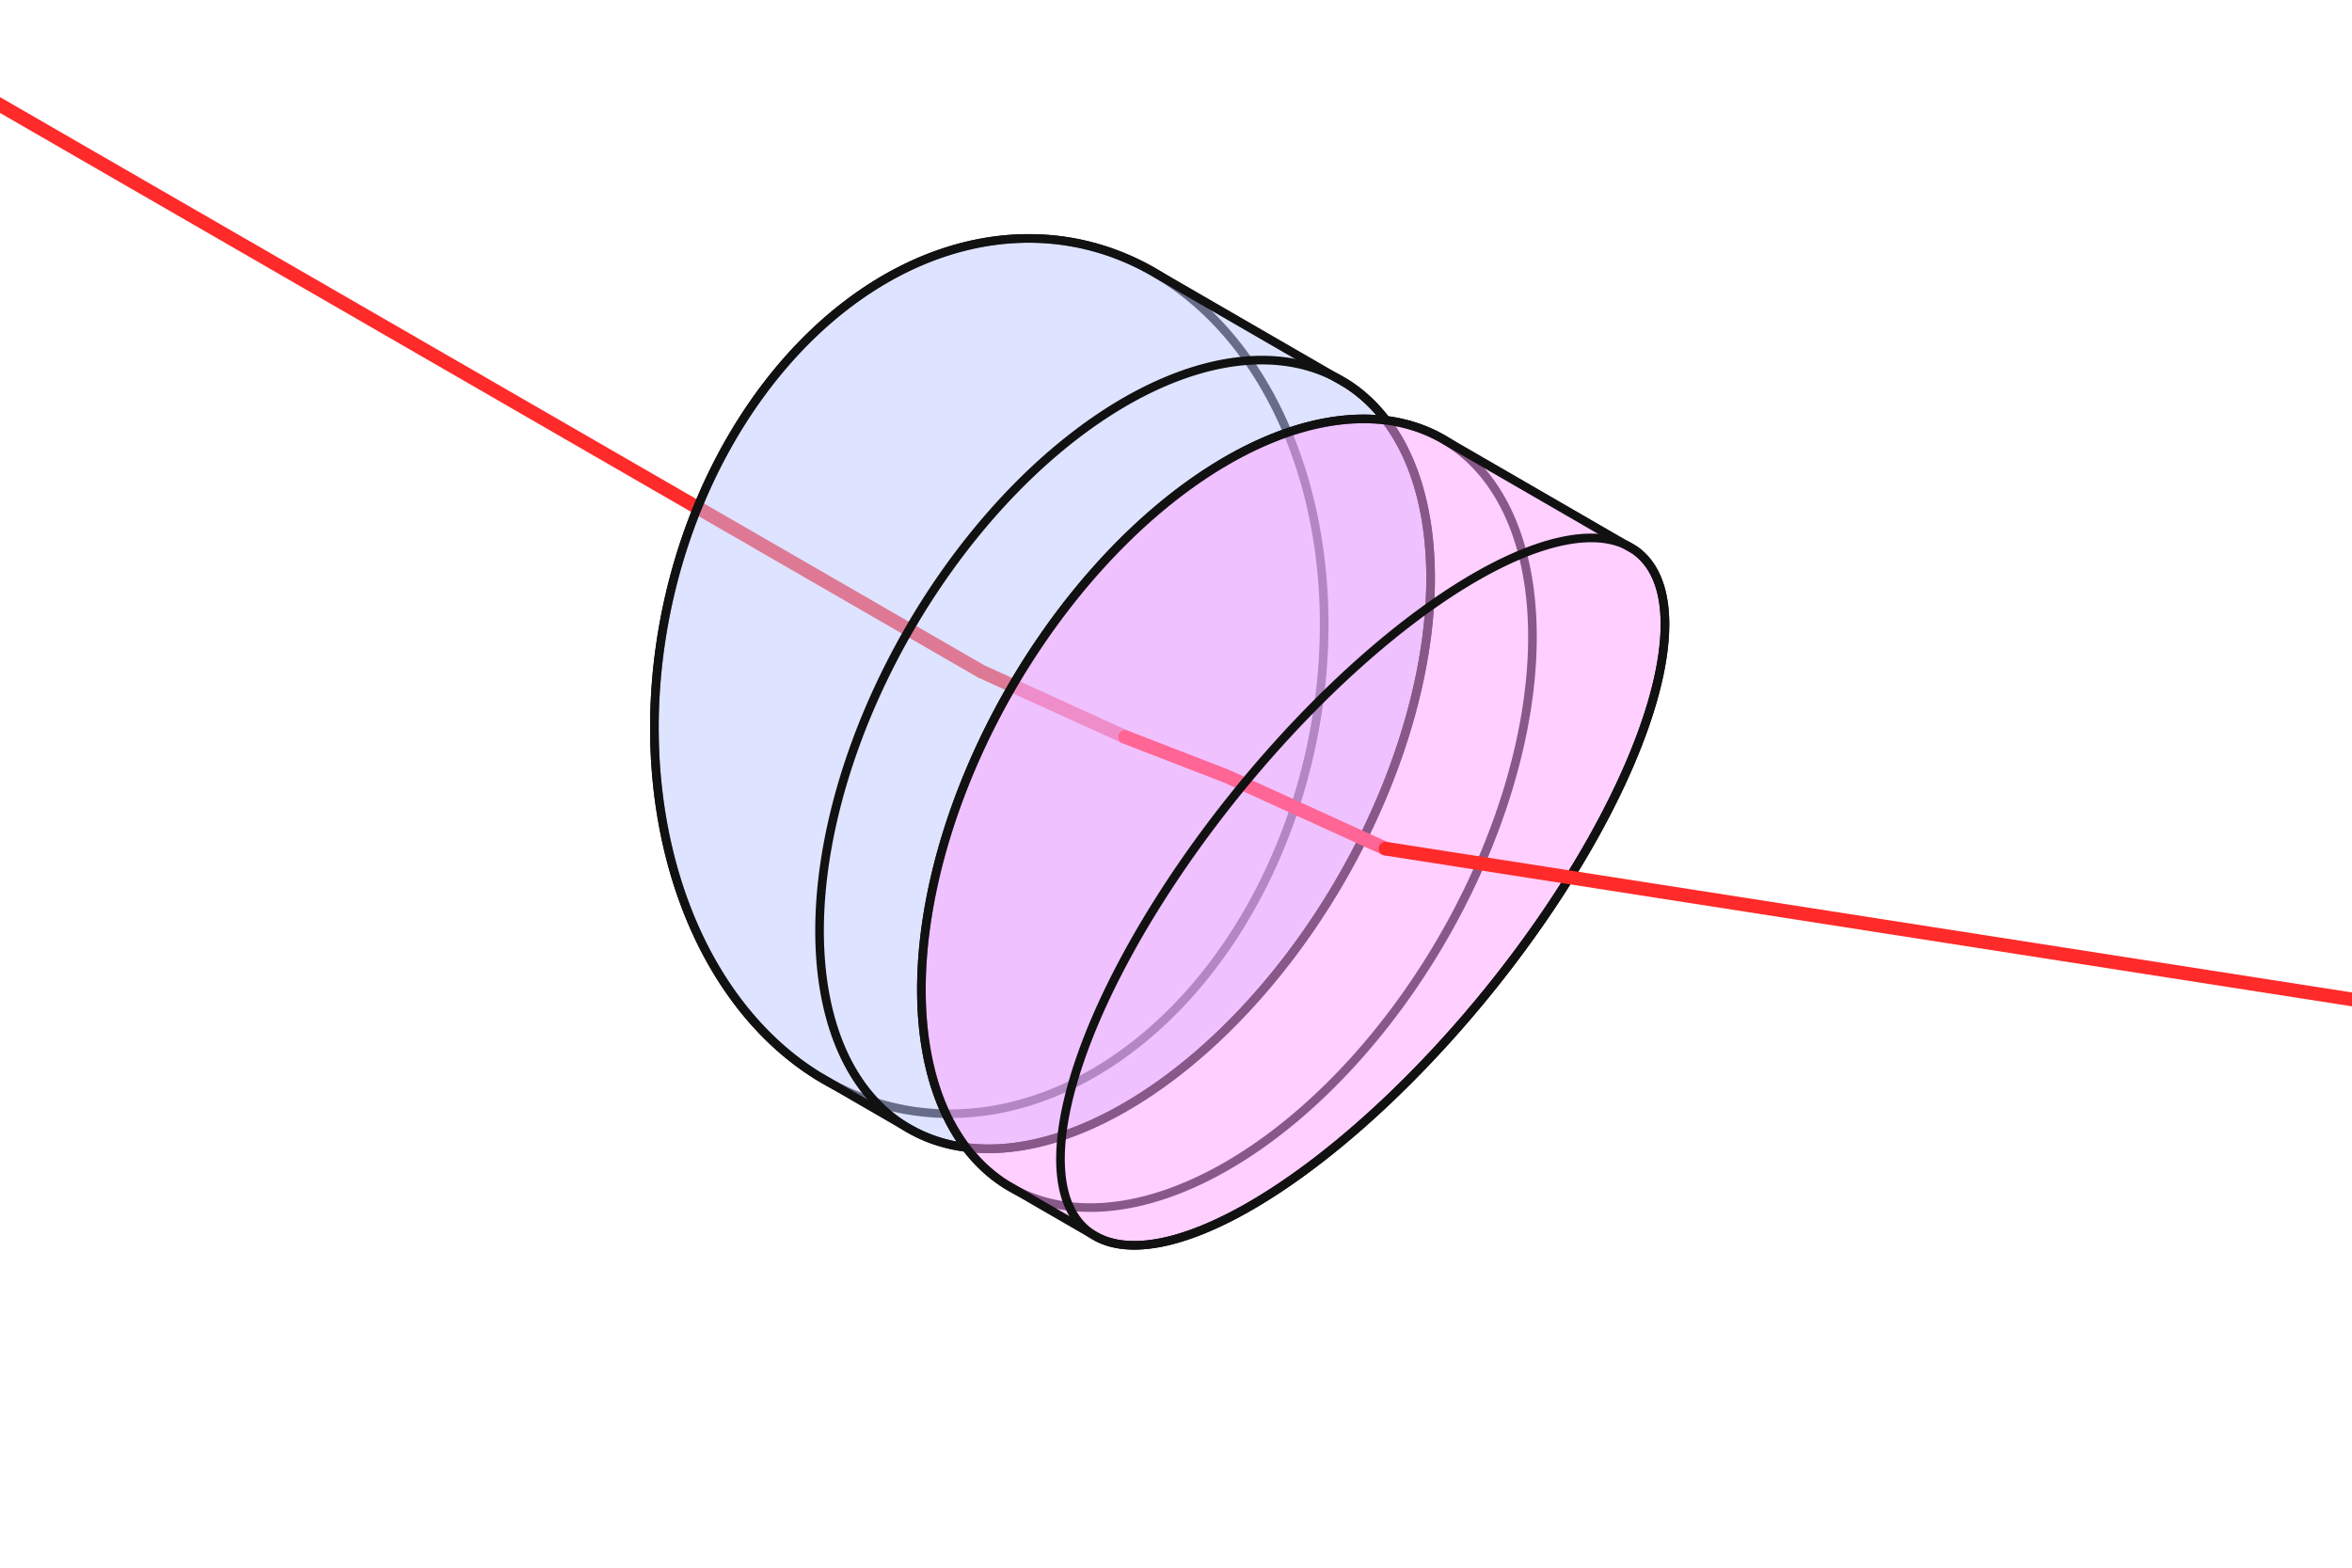<svg xmlns="http://www.w3.org/2000/svg" width="600" height="400"
        viewBox="0 0 600.0 400.0">
    <style>
    .face { fill: none; stroke: #111; stroke-width: 2.2; vector-effect: non-scaling-stroke; }
    .face.outline { fill: rgba(190, 200, 255, 0.5); stroke-width: 2.2;
                     vector-effect: non-scaling-stroke; }
    .face.outline.magenta { fill: rgba(255, 160, 255, 0.5); stroke-width: 2.2;
                     vector-effect: non-scaling-stroke; }
    .edge { stroke: #111; fill: none; stroke-width: 2.2; vector-effect: non-scaling-stroke; }
    .beam { stroke: #ff2a2a; stroke-width: 3.5; fill: none; stroke-linecap: round;
             vector-effect: non-scaling-stroke; }
    </style>
    <path class="beam" d="M-566.025,-300.000 L250.271,171.289 L287.010,188.032" />
<path class="face back" d="M334.653,130.007 L334.653,130.007 L335.042,131.821 L335.407,133.647 L335.745,135.485 L336.059,137.334 L336.346,139.195 L336.608,141.065 L336.844,142.945 L337.054,144.834 L337.238,146.732 L337.397,148.637 L337.529,150.550 L337.635,152.470 L337.715,154.395 L337.769,156.326 L337.796,158.263 L337.798,160.203 L337.773,162.147 L337.722,164.095 L337.645,166.045 L337.542,167.997 L337.413,169.950 L337.258,171.904 L337.077,173.859 L336.870,175.813 L336.637,177.765 L336.378,179.717 L336.093,181.666 L335.783,183.612 L335.447,185.555 L335.086,187.494 L334.699,189.428 L334.287,191.357 L333.851,193.281 L333.389,195.198 L332.902,197.108 L332.391,199.010 L331.855,200.904 L331.295,202.790 L330.710,204.666 L330.102,206.533 L329.470,208.389 L328.814,210.234 L328.135,212.068 L327.432,213.889 L326.707,215.698 L325.959,217.493 L325.188,219.275 L324.395,221.042 L323.580,222.795 L322.743,224.532 L321.885,226.253 L321.005,227.958 L320.104,229.646 L319.183,231.316 L318.241,232.968 L317.278,234.602 L316.296,236.216 L315.295,237.812 L314.274,239.387 L313.234,240.941 L312.175,242.475 L311.099,243.987 L310.004,245.478 L308.891,246.946 L307.762,248.391 L306.615,249.813 L305.451,251.211 L304.272,252.585 L303.076,253.935 L301.865,255.260 L300.639,256.559 L299.398,257.833 L298.143,259.080 L296.873,260.301 L295.590,261.495 L294.294,262.662 L292.985,263.801 L291.663,264.912 L290.329,265.995 L288.984,267.049 L287.628,268.075 L286.260,269.071 L284.883,270.037 L283.495,270.974 L282.098,271.880 L280.692,272.756 L279.277,273.601 L277.854,274.415 L276.423,275.199 L274.984,275.950 L273.539,276.670 L272.087,277.358 L270.630,278.014 L269.166,278.638 L267.698,279.229 L266.224,279.787 L264.747,280.312 L263.266,280.805 L261.781,281.264 L260.294,281.690 L258.804,282.083 L257.312,282.442 L255.818,282.767 L254.324,283.059 L252.829,283.316 L251.334,283.540 L249.839,283.730 L248.345,283.885 L246.852,284.007 L245.361,284.094 L243.872,284.147 L242.385,284.166 L240.902,284.151 L239.422,284.102 L237.946,284.018 L236.475,283.900 L235.008,283.748 L233.547,283.562 L232.091,283.342 L230.642,283.088 L229.199,282.801 L227.764,282.479 L226.336,282.124 L224.916,281.735 L223.504,281.313 L222.101,280.857 L220.708,280.368 L219.324,279.846 L217.950,279.291 L216.587,278.704 L215.235,278.084 L213.894,277.432 L212.565,276.747 L211.248,276.031 L209.944,275.282 L208.652,274.503 L207.375,273.692 L206.110,272.850 L204.861,271.977 L203.625,271.074 L202.405,270.141 L201.200,269.178 L200.010,268.185 L198.837,267.163 L197.680,266.112 L196.539,265.032 L195.416,263.924 L194.311,262.788 L193.223,261.624 L192.153,260.433 L191.101,259.215 L190.069,257.971 L189.055,256.700 L188.061,255.403 L187.087,254.081 L186.132,252.734 L185.198,251.363 L184.284,249.967 L183.392,248.548 L182.520,247.105 L181.670,245.640 L180.841,244.152 L180.035,242.642 L179.250,241.111 L178.488,239.558 L177.749,237.985 L177.032,236.392 L176.339,234.780 L175.668,233.148 L175.022,231.498 L174.399,229.830 L173.799,228.144 L173.224,226.441 L172.673,224.721 L172.147,222.986 L171.645,221.235 L171.168,219.469 L170.716,217.689 L170.289,215.895 L169.886,214.088 L169.510,212.268 L169.158,210.436 L168.832,208.592 L168.532,206.737 L168.257,204.871 L168.008,202.996 L167.785,201.111 L167.588,199.218 L167.416,197.316 L167.271,195.407 L167.152,193.491 L167.059,191.568 L166.992,189.640 L166.951,187.706 L166.937,185.768 L166.948,183.825 L166.986,181.879 L167.050,179.931 L167.140,177.979 L167.256,176.027 L167.398,174.073 L167.567,172.119 L167.761,170.164 L167.981,168.211 L168.227,166.259 L168.499,164.308 L168.796,162.361 L169.119,160.416 L169.468,158.475 L169.842,156.538 L170.241,154.607 L170.665,152.680 L171.114,150.760 L171.589,148.847 L172.088,146.940 L172.611,145.042 L173.159,143.152 L173.732,141.271 L174.328,139.399 L174.948,137.538 L175.592,135.687 L176.260,133.848 L176.951,132.020 L177.665,130.205 L178.402,128.403 L179.161,126.614 L179.943,124.840 L180.747,123.079 L181.573,121.335 L182.421,119.605 L183.290,117.892 L184.180,116.196 L185.091,114.517 L186.023,112.856 L186.975,111.213 L187.947,109.588 L188.939,107.984 L189.951,106.398 L190.981,104.833 L192.030,103.289 L193.098,101.766 L194.184,100.265 L195.287,98.785 L196.409,97.329 L197.547,95.895 L198.702,94.485 L199.874,93.099 L201.061,91.737 L202.265,90.400 L203.483,89.087 L204.717,87.801 L205.965,86.540 L207.228,85.306 L208.504,84.099 L209.794,82.918 L211.096,81.765 L212.412,80.640 L213.740,79.543 L215.079,78.474 L216.430,77.434 L217.792,76.424 L219.164,75.442 L220.547,74.491 L221.939,73.569 L223.341,72.678 L224.752,71.818 L226.171,70.988 L227.598,70.189 L229.033,69.422 L230.475,68.686 L231.923,67.982 L233.378,67.310 L234.839,66.670 L236.305,66.063 L237.776,65.488 L239.251,64.946 L240.730,64.437 L242.213,63.961 L243.700,63.519 L245.188,63.109 L246.679,62.734 L248.172,62.391 L249.666,62.083 L251.161,61.808 L252.656,61.568 L254.151,61.361 L255.646,61.188 L257.139,61.050 L258.631,60.945 L260.121,60.875 L261.609,60.839 L263.094,60.837 L264.576,60.869 L266.054,60.936 L267.527,61.037 L268.997,61.171 L270.461,61.340 L271.919,61.543 L273.371,61.780 L274.818,62.051 L276.257,62.356 L277.689,62.694 L279.113,63.067 L280.529,63.472 L281.936,63.911 L283.334,64.383 L284.723,64.889 L286.102,65.427 L287.470,65.998 L288.828,66.602 L290.174,67.238 L291.509,67.907 L292.832,68.607 L294.143,69.340 L295.441,70.103 L296.725,70.899 L297.996,71.725 L299.253,72.582 L300.496,73.470 L301.724,74.388 L302.937,75.337 L304.134,76.315 L305.316,77.322 L306.481,78.359 L307.630,79.424 L308.762,80.518 L309.876,81.640 L310.973,82.790 L312.052,83.968 L313.112,85.172 L314.154,86.404 L315.178,87.662 L316.181,88.945 L317.166,90.255 L318.130,91.589 L319.075,92.948 L319.999,94.332 L320.902,95.739 L321.784,97.171 L322.645,98.625 L323.484,100.102 L324.302,101.600 L325.097,103.121 L325.871,104.663 L326.622,106.226 L327.350,107.809 L328.055,109.412 L328.737,111.034 L329.395,112.675 L330.030,114.334 L330.641,116.011 L331.228,117.706 L331.791,119.417 L332.330,121.144 L332.844,122.888 L333.334,124.646 L333.798,126.419 L334.238,128.206 L334.653,130.007 Z"/>
<path class="face outline" d="M364.952,147.500 L364.952,147.500 L364.940,149.082 L364.904,150.677 L364.844,152.285 L364.761,153.906 L364.654,155.538 L364.523,157.182 L364.368,158.836 L364.189,160.501 L363.987,162.175 L363.761,163.859 L363.512,165.551 L363.239,167.252 L362.943,168.961 L362.624,170.677 L362.281,172.399 L361.916,174.128 L361.527,175.862 L361.116,177.601 L360.682,179.345 L360.225,181.093 L359.746,182.844 L359.245,184.599 L358.722,186.355 L358.176,188.114 L357.609,189.874 L357.020,191.635 L356.410,193.396 L355.779,195.157 L355.126,196.917 L354.453,198.675 L353.759,200.432 L353.044,202.186 L352.309,203.938 L351.555,205.686 L350.780,207.429 L349.986,209.169 L349.173,210.903 L348.340,212.631 L347.489,214.354 L346.619,216.069 L345.731,217.778 L344.825,219.478 L343.902,221.171 L342.961,222.854 L342.002,224.529 L341.027,226.193 L340.036,227.847 L339.028,229.491 L338.004,231.123 L336.965,232.743 L335.910,234.351 L334.840,235.946 L333.756,237.528 L332.657,239.095 L331.545,240.649 L330.418,242.188 L329.279,243.712 L328.126,245.220 L326.961,246.712 L325.784,248.187 L324.594,249.645 L323.394,251.086 L322.182,252.509 L320.959,253.913 L319.726,255.299 L318.483,256.665 L317.230,258.012 L315.968,259.338 L314.697,260.644 L313.418,261.930 L312.131,263.194 L310.835,264.436 L309.533,265.656 L308.224,266.854 L306.908,268.029 L305.586,269.181 L304.258,270.310 L302.926,271.415 L301.588,272.495 L300.246,273.551 L298.899,274.582 L297.549,275.588 L296.196,276.569 L294.840,277.524 L293.482,278.452 L292.121,279.355 L290.760,280.231 L289.396,281.080 L288.033,281.902 L286.669,282.696 L285.305,283.463 L283.941,284.202 L282.579,284.913 L281.217,285.595 L279.858,286.249 L278.501,286.875 L277.146,287.471 L275.795,288.038 L274.446,288.577 L273.102,289.085 L271.762,289.564 L270.427,290.014 L269.096,290.433 L267.772,290.823 L266.453,291.182 L265.140,291.511 L263.834,291.810 L262.535,292.078 L261.244,292.316 L259.960,292.523 L258.685,292.700 L257.419,292.846 L256.161,292.961 L254.913,293.046 L253.675,293.099 L252.447,293.122 L251.230,293.114 L250.024,293.075 L248.829,293.006 L247.645,292.905 L246.474,292.774 L245.315,292.612 L244.169,292.420 L243.036,292.197 L241.917,291.943 L240.811,291.659 L239.719,291.344 L238.642,291.000 L237.580,290.625 L236.533,290.220 L235.501,289.785 L234.485,289.320 L233.486,288.826 L232.502,288.302 L231.536,287.749 L208.652,274.503 L207.375,273.692 L206.110,272.850 L204.861,271.977 L203.625,271.074 L202.405,270.141 L201.200,269.178 L200.010,268.185 L198.837,267.163 L197.680,266.112 L196.539,265.032 L195.416,263.924 L194.311,262.788 L193.223,261.624 L192.153,260.433 L191.101,259.215 L190.069,257.971 L189.055,256.700 L188.061,255.403 L187.087,254.081 L186.132,252.734 L185.198,251.363 L184.284,249.967 L183.392,248.548 L182.520,247.105 L181.670,245.640 L180.841,244.152 L180.035,242.642 L179.250,241.111 L178.488,239.558 L177.749,237.985 L177.032,236.392 L176.339,234.780 L175.668,233.148 L175.022,231.498 L174.399,229.830 L173.799,228.144 L173.224,226.441 L172.673,224.721 L172.147,222.986 L171.645,221.235 L171.168,219.469 L170.716,217.689 L170.289,215.895 L169.886,214.088 L169.510,212.268 L169.158,210.436 L168.832,208.592 L168.532,206.737 L168.257,204.871 L168.008,202.996 L167.785,201.111 L167.588,199.218 L167.416,197.316 L167.271,195.407 L167.152,193.491 L167.059,191.568 L166.992,189.640 L166.951,187.706 L166.937,185.768 L166.948,183.825 L166.986,181.879 L167.050,179.931 L167.140,177.979 L167.256,176.027 L167.398,174.073 L167.567,172.119 L167.761,170.164 L167.981,168.211 L168.227,166.259 L168.499,164.308 L168.796,162.361 L169.119,160.416 L169.468,158.475 L169.842,156.538 L170.241,154.607 L170.665,152.680 L171.114,150.760 L171.589,148.847 L172.088,146.940 L172.611,145.042 L173.159,143.152 L173.732,141.271 L174.328,139.399 L174.948,137.538 L175.592,135.687 L176.260,133.848 L176.951,132.020 L177.665,130.205 L178.402,128.403 L179.161,126.614 L179.943,124.840 L180.747,123.079 L181.573,121.335 L182.421,119.605 L183.290,117.892 L184.180,116.196 L185.091,114.517 L186.023,112.856 L186.975,111.213 L187.947,109.588 L188.939,107.984 L189.951,106.398 L190.981,104.833 L192.030,103.289 L193.098,101.766 L194.184,100.265 L195.287,98.785 L196.409,97.329 L197.547,95.895 L198.702,94.485 L199.874,93.099 L201.061,91.737 L202.265,90.400 L203.483,89.087 L204.717,87.801 L205.965,86.540 L207.228,85.306 L208.504,84.099 L209.794,82.918 L211.096,81.765 L212.412,80.640 L213.740,79.543 L215.079,78.474 L216.430,77.434 L217.792,76.424 L219.164,75.442 L220.547,74.491 L221.939,73.569 L223.341,72.678 L224.752,71.818 L226.171,70.988 L227.598,70.189 L229.033,69.422 L230.475,68.686 L231.923,67.982 L233.378,67.310 L234.839,66.670 L236.305,66.063 L237.776,65.488 L239.251,64.946 L240.730,64.437 L242.213,63.961 L243.700,63.519 L245.188,63.109 L246.679,62.734 L248.172,62.391 L249.666,62.083 L251.161,61.808 L252.656,61.568 L254.151,61.361 L255.646,61.188 L257.139,61.050 L258.631,60.945 L260.121,60.875 L261.609,60.839 L263.094,60.837 L264.576,60.869 L266.054,60.936 L267.527,61.037 L268.997,61.171 L270.461,61.340 L271.919,61.543 L273.371,61.780 L274.818,62.051 L276.257,62.356 L277.689,62.694 L279.113,63.067 L280.529,63.472 L281.936,63.911 L283.334,64.383 L284.723,64.889 L286.102,65.427 L287.470,65.998 L288.828,66.602 L290.174,67.238 L291.509,67.907 L292.832,68.607 L294.143,69.340 L295.441,70.103 L343.902,98.136 L344.825,98.762 L345.731,99.416 L346.619,100.099 L347.489,100.811 L348.340,101.550 L349.173,102.318 L349.986,103.113 L350.780,103.935 L351.555,104.784 L352.309,105.661 L353.044,106.564 L353.759,107.493 L354.453,108.448 L355.126,109.429 L355.779,110.436 L356.410,111.467 L357.020,112.524 L357.609,113.605 L358.176,114.710 L358.722,115.839 L359.245,116.991 L359.746,118.166 L360.225,119.365 L360.682,120.585 L361.116,121.828 L361.527,123.093 L361.916,124.378 L362.281,125.685 L362.624,127.012 L362.943,128.359 L363.239,129.725 L363.512,131.111 L363.761,132.516 L363.987,133.939 L364.189,135.380 L364.368,136.839 L364.523,138.314 L364.654,139.806 L364.761,141.315 L364.844,142.839 L364.904,144.378 L364.940,145.932 L364.952,147.500 Z"/>
<path class="face front" d="M364.952,147.500 L364.952,147.500 L364.940,149.082 L364.904,150.677 L364.844,152.285 L364.761,153.906 L364.654,155.538 L364.523,157.182 L364.368,158.836 L364.189,160.501 L363.987,162.175 L363.761,163.859 L363.512,165.551 L363.239,167.252 L362.943,168.961 L362.624,170.677 L362.281,172.399 L361.916,174.128 L361.527,175.862 L361.116,177.601 L360.682,179.345 L360.225,181.093 L359.746,182.844 L359.245,184.599 L358.722,186.355 L358.176,188.114 L357.609,189.874 L357.020,191.635 L356.410,193.396 L355.779,195.157 L355.126,196.917 L354.453,198.675 L353.759,200.432 L353.044,202.186 L352.309,203.938 L351.555,205.686 L350.780,207.429 L349.986,209.169 L349.173,210.903 L348.340,212.631 L347.489,214.354 L346.619,216.069 L345.731,217.778 L344.825,219.478 L343.902,221.171 L342.961,222.854 L342.002,224.529 L341.027,226.193 L340.036,227.847 L339.028,229.491 L338.004,231.123 L336.965,232.743 L335.910,234.351 L334.840,235.946 L333.756,237.528 L332.657,239.095 L331.545,240.649 L330.418,242.188 L329.279,243.712 L328.126,245.220 L326.961,246.712 L325.784,248.187 L324.594,249.645 L323.394,251.086 L322.182,252.509 L320.959,253.913 L319.726,255.299 L318.483,256.665 L317.230,258.012 L315.968,259.338 L314.697,260.644 L313.418,261.930 L312.131,263.194 L310.835,264.436 L309.533,265.656 L308.224,266.854 L306.908,268.029 L305.586,269.181 L304.258,270.310 L302.926,271.415 L301.588,272.495 L300.246,273.551 L298.899,274.582 L297.549,275.588 L296.196,276.569 L294.840,277.524 L293.482,278.452 L292.121,279.355 L290.760,280.231 L289.396,281.080 L288.033,281.902 L286.669,282.696 L285.305,283.463 L283.941,284.202 L282.579,284.913 L281.217,285.595 L279.858,286.249 L278.501,286.875 L277.146,287.471 L275.795,288.038 L274.446,288.577 L273.102,289.085 L271.762,289.564 L270.427,290.014 L269.096,290.433 L267.772,290.823 L266.453,291.182 L265.140,291.511 L263.834,291.810 L262.535,292.078 L261.244,292.316 L259.960,292.523 L258.685,292.700 L257.419,292.846 L256.161,292.961 L254.913,293.046 L253.675,293.099 L252.447,293.122 L251.230,293.114 L250.024,293.075 L248.829,293.006 L247.645,292.905 L246.474,292.774 L245.315,292.612 L244.169,292.420 L243.036,292.197 L241.917,291.943 L240.811,291.659 L239.719,291.344 L238.642,291.000 L237.580,290.625 L236.533,290.220 L235.501,289.785 L234.485,289.320 L233.486,288.826 L232.502,288.302 L231.536,287.749 L230.586,287.166 L229.653,286.555 L228.739,285.914 L227.842,285.246 L226.963,284.548 L226.102,283.823 L225.260,283.070 L224.438,282.288 L223.634,281.480 L222.849,280.644 L222.085,279.781 L221.340,278.891 L220.615,277.975 L219.911,277.033 L219.227,276.065 L218.564,275.071 L217.922,274.052 L217.301,273.008 L216.702,271.939 L216.124,270.846 L215.567,269.729 L215.033,268.588 L214.521,267.424 L214.030,266.237 L213.563,265.028 L213.117,263.796 L212.695,262.542 L212.295,261.267 L211.918,259.971 L211.564,258.654 L211.233,257.317 L210.925,255.960 L210.641,254.584 L210.380,253.189 L210.142,251.775 L209.928,250.343 L209.738,248.893 L209.571,247.426 L209.428,245.942 L209.309,244.441 L209.214,242.925 L209.142,241.394 L209.094,239.847 L209.070,238.286 L209.070,236.711 L209.094,235.122 L209.142,233.520 L209.214,231.906 L209.309,230.280 L209.428,228.642 L209.571,226.993 L209.738,225.333 L209.928,223.663 L210.142,221.984 L210.380,220.296 L210.641,218.599 L210.925,216.894 L211.233,215.182 L211.564,213.463 L211.918,211.737 L212.295,210.006 L212.695,208.269 L213.117,206.528 L213.563,204.782 L214.030,203.032 L214.521,201.279 L215.033,199.523 L215.567,197.765 L216.124,196.006 L216.702,194.246 L217.301,192.485 L217.922,190.724 L218.564,188.963 L219.227,187.204 L219.911,185.446 L220.615,183.690 L221.340,181.938 L222.085,180.188 L222.849,178.442 L223.634,176.700 L224.438,174.964 L225.260,173.232 L226.102,171.507 L226.963,169.788 L227.842,168.076 L228.739,166.371 L229.653,164.675 L230.586,162.986 L231.536,161.307 L232.502,159.638 L233.486,157.979 L234.485,156.330 L235.501,154.692 L236.533,153.066 L237.580,151.452 L238.642,149.850 L239.719,148.262 L240.811,146.687 L241.917,145.126 L243.036,143.579 L244.169,142.048 L245.315,140.532 L246.474,139.032 L247.645,137.549 L248.829,136.082 L250.024,134.632 L251.230,133.200 L252.447,131.787 L253.675,130.392 L254.913,129.016 L256.161,127.659 L257.419,126.322 L258.685,125.006 L259.960,123.710 L261.244,122.436 L262.535,121.182 L263.834,119.951 L265.140,118.742 L266.453,117.555 L267.772,116.392 L269.096,115.251 L270.427,114.135 L271.762,113.042 L273.102,111.974 L274.446,110.930 L275.795,109.912 L277.146,108.918 L278.501,107.951 L279.858,107.009 L281.217,106.093 L282.579,105.204 L283.941,104.341 L285.305,103.506 L286.669,102.698 L288.033,101.917 L289.396,101.164 L290.760,100.439 L292.121,99.742 L293.482,99.074 L294.840,98.434 L296.196,97.823 L297.549,97.242 L298.899,96.689 L300.246,96.165 L301.588,95.672 L302.926,95.207 L304.258,94.773 L305.586,94.368 L306.908,93.994 L308.224,93.650 L309.533,93.336 L310.835,93.052 L312.131,92.799 L313.418,92.576 L314.697,92.385 L315.968,92.223 L317.230,92.093 L318.483,91.993 L319.726,91.924 L320.959,91.885 L322.182,91.878 L323.394,91.901 L324.594,91.956 L325.784,92.041 L326.961,92.156 L328.126,92.303 L329.279,92.480 L330.418,92.688 L331.545,92.926 L332.657,93.195 L333.756,93.494 L334.840,93.824 L335.910,94.184 L336.965,94.574 L338.004,94.994 L339.028,95.444 L340.036,95.923 L341.027,96.433 L342.002,96.971 L342.961,97.539 L343.902,98.136 L344.825,98.762 L345.731,99.416 L346.619,100.099 L347.489,100.811 L348.340,101.550 L349.173,102.318 L349.986,103.113 L350.780,103.935 L351.555,104.784 L352.309,105.661 L353.044,106.564 L353.759,107.493 L354.453,108.448 L355.126,109.429 L355.779,110.436 L356.410,111.467 L357.020,112.524 L357.609,113.605 L358.176,114.710 L358.722,115.839 L359.245,116.991 L359.746,118.166 L360.225,119.365 L360.682,120.585 L361.116,121.828 L361.527,123.093 L361.916,124.378 L362.281,125.685 L362.624,127.012 L362.943,128.359 L363.239,129.725 L363.512,131.111 L363.761,132.516 L363.987,133.939 L364.189,135.380 L364.368,136.839 L364.523,138.314 L364.654,139.806 L364.761,141.315 L364.844,142.839 L364.904,144.378 L364.940,145.932 L364.952,147.500 Z"/>
<path class="beam" d="M287.010,188.032 L312.990,198.097 L353.450,216.536" />
<path class="face back" d="M390.933,162.500 L390.933,162.500 L390.921,164.082 L390.885,165.677 L390.825,167.285 L390.742,168.906 L390.634,170.538 L390.503,172.182 L390.348,173.836 L390.170,175.501 L389.968,177.175 L389.742,178.859 L389.493,180.551 L389.220,182.252 L388.924,183.961 L388.605,185.677 L388.262,187.399 L387.897,189.128 L387.508,190.862 L387.097,192.601 L386.663,194.345 L386.206,196.093 L385.727,197.844 L385.226,199.599 L384.703,201.355 L384.157,203.114 L383.590,204.874 L383.001,206.635 L382.391,208.396 L381.759,210.157 L381.107,211.917 L380.433,213.675 L379.739,215.432 L379.025,217.186 L378.290,218.938 L377.535,220.686 L376.761,222.429 L375.967,224.169 L375.153,225.903 L374.321,227.631 L373.470,229.354 L372.600,231.069 L371.712,232.778 L370.806,234.478 L369.883,236.171 L368.941,237.854 L367.983,239.529 L367.008,241.193 L366.017,242.847 L365.009,244.491 L363.985,246.123 L362.945,247.743 L361.891,249.351 L360.821,250.946 L359.737,252.528 L358.638,254.095 L357.525,255.649 L356.399,257.188 L355.259,258.712 L354.107,260.220 L352.942,261.712 L351.764,263.187 L350.575,264.645 L349.374,266.086 L348.163,267.509 L346.940,268.913 L345.707,270.299 L344.464,271.665 L343.211,273.012 L341.949,274.338 L340.678,275.644 L339.399,276.930 L338.111,278.194 L336.816,279.436 L335.514,280.656 L334.205,281.854 L332.889,283.029 L331.567,284.181 L330.239,285.310 L328.906,286.415 L327.569,287.495 L326.226,288.551 L324.880,289.582 L323.530,290.588 L322.177,291.569 L320.821,292.524 L319.463,293.452 L318.102,294.355 L316.740,295.231 L315.377,296.080 L314.013,296.902 L312.649,297.696 L311.285,298.463 L309.922,299.202 L308.559,299.913 L307.198,300.595 L305.839,301.249 L304.482,301.875 L303.127,302.471 L301.775,303.038 L300.427,303.577 L299.083,304.085 L297.743,304.564 L296.407,305.014 L295.077,305.433 L293.752,305.823 L292.433,306.182 L291.121,306.511 L289.815,306.810 L288.516,307.078 L287.225,307.316 L285.941,307.523 L284.666,307.700 L283.400,307.846 L282.142,307.961 L280.894,308.046 L279.656,308.099 L278.428,308.122 L277.211,308.114 L276.005,308.075 L274.809,308.006 L273.626,307.905 L272.455,307.774 L271.296,307.612 L270.150,307.420 L269.017,307.197 L267.897,306.943 L266.792,306.659 L265.700,306.344 L264.623,306.000 L263.561,305.625 L262.514,305.220 L261.482,304.785 L260.466,304.320 L259.466,303.826 L258.483,303.302 L257.516,302.749 L256.567,302.166 L255.634,301.555 L254.719,300.914 L253.822,300.246 L252.944,299.548 L252.083,298.823 L251.241,298.070 L250.418,297.288 L249.615,296.480 L248.830,295.644 L248.066,294.781 L247.321,293.891 L246.596,292.975 L245.892,292.033 L245.208,291.065 L244.545,290.071 L243.903,289.052 L243.282,288.008 L242.682,286.939 L242.104,285.846 L241.548,284.729 L241.014,283.588 L240.501,282.424 L240.011,281.237 L239.543,280.028 L239.098,278.796 L238.675,277.542 L238.276,276.267 L237.899,274.971 L237.545,273.654 L237.214,272.317 L236.906,270.960 L236.622,269.584 L236.361,268.189 L236.123,266.775 L235.909,265.343 L235.719,263.893 L235.552,262.426 L235.409,260.942 L235.290,259.441 L235.194,257.925 L235.123,256.394 L235.075,254.847 L235.051,253.286 L235.051,251.711 L235.075,250.122 L235.123,248.520 L235.194,246.906 L235.290,245.280 L235.409,243.642 L235.552,241.993 L235.719,240.333 L235.909,238.663 L236.123,236.984 L236.361,235.296 L236.622,233.599 L236.906,231.894 L237.214,230.182 L237.545,228.463 L237.899,226.737 L238.276,225.006 L238.675,223.269 L239.098,221.528 L239.543,219.782 L240.011,218.032 L240.501,216.279 L241.014,214.523 L241.548,212.765 L242.104,211.006 L242.682,209.246 L243.282,207.485 L243.903,205.724 L244.545,203.963 L245.208,202.204 L245.892,200.446 L246.596,198.690 L247.321,196.938 L248.066,195.188 L248.830,193.442 L249.615,191.700 L250.418,189.964 L251.241,188.232 L252.083,186.507 L252.944,184.788 L253.822,183.076 L254.719,181.371 L255.634,179.675 L256.567,177.986 L257.516,176.307 L258.483,174.638 L259.466,172.979 L260.466,171.330 L261.482,169.692 L262.514,168.066 L263.561,166.452 L264.623,164.850 L265.700,163.262 L266.792,161.687 L267.897,160.126 L269.017,158.579 L270.150,157.048 L271.296,155.532 L272.455,154.032 L273.626,152.549 L274.809,151.082 L276.005,149.632 L277.211,148.200 L278.428,146.787 L279.656,145.392 L280.894,144.016 L282.142,142.659 L283.400,141.322 L284.666,140.006 L285.941,138.710 L287.225,137.436 L288.516,136.182 L289.815,134.951 L291.121,133.742 L292.433,132.555 L293.752,131.392 L295.077,130.251 L296.407,129.135 L297.743,128.042 L299.083,126.974 L300.427,125.930 L301.775,124.912 L303.127,123.918 L304.482,122.951 L305.839,122.009 L307.198,121.093 L308.559,120.204 L309.922,119.341 L311.285,118.506 L312.649,117.698 L314.013,116.917 L315.377,116.164 L316.740,115.439 L318.102,114.742 L319.463,114.074 L320.821,113.434 L322.177,112.823 L323.530,112.242 L324.880,111.689 L326.226,111.165 L327.569,110.672 L328.906,110.207 L330.239,109.773 L331.567,109.368 L332.889,108.994 L334.205,108.650 L335.514,108.336 L336.816,108.052 L338.111,107.799 L339.399,107.576 L340.678,107.385 L341.949,107.223 L343.211,107.093 L344.464,106.993 L345.707,106.924 L346.940,106.885 L348.163,106.878 L349.374,106.901 L350.575,106.956 L351.764,107.041 L352.942,107.156 L354.107,107.303 L355.259,107.480 L356.399,107.688 L357.525,107.926 L358.638,108.195 L359.737,108.494 L360.821,108.824 L361.891,109.184 L362.945,109.574 L363.985,109.994 L365.009,110.444 L366.017,110.923 L367.008,111.433 L367.983,111.971 L368.941,112.539 L369.883,113.136 L370.806,113.762 L371.712,114.416 L372.600,115.099 L373.470,115.811 L374.321,116.550 L375.153,117.318 L375.967,118.113 L376.761,118.935 L377.535,119.784 L378.290,120.661 L379.025,121.564 L379.739,122.493 L380.433,123.448 L381.107,124.429 L381.759,125.436 L382.391,126.467 L383.001,127.524 L383.590,128.605 L384.157,129.710 L384.703,130.839 L385.226,131.991 L385.727,133.166 L386.206,134.365 L386.663,135.585 L387.097,136.828 L387.508,138.093 L387.897,139.378 L388.262,140.685 L388.605,142.012 L388.924,143.359 L389.220,144.725 L389.493,146.111 L389.742,147.516 L389.968,148.939 L390.170,150.380 L390.348,151.839 L390.503,153.314 L390.634,154.806 L390.742,156.315 L390.825,157.839 L390.885,159.378 L390.921,160.932 L390.933,162.500 Z"/>
<path class="face outline magenta" d="M421.232,179.993 L421.232,179.993 L420.818,181.343 L420.382,182.708 L419.924,184.086 L419.444,185.477 L418.942,186.881 L418.418,188.298 L417.872,189.727 L417.305,191.167 L416.716,192.618 L416.107,194.080 L415.476,195.553 L414.824,197.035 L414.152,198.526 L413.460,200.027 L412.747,201.535 L412.014,203.052 L411.262,204.576 L410.490,206.107 L409.699,207.645 L408.889,209.189 L408.060,210.738 L407.213,212.293 L406.348,213.852 L405.464,215.416 L404.563,216.983 L403.644,218.553 L402.708,220.126 L401.755,221.701 L400.786,223.278 L399.800,224.857 L398.799,226.436 L397.781,228.016 L396.749,229.595 L395.701,231.174 L394.639,232.751 L393.562,234.327 L392.471,235.901 L391.367,237.472 L390.249,239.041 L389.117,240.605 L387.974,242.166 L386.818,243.722 L385.649,245.274 L384.470,246.820 L383.279,248.359 L382.077,249.893 L380.864,251.420 L379.641,252.939 L378.409,254.450 L377.167,255.954 L375.916,257.448 L374.656,258.934 L373.389,260.409 L372.113,261.875 L370.829,263.330 L369.539,264.774 L368.242,266.207 L366.938,267.628 L365.629,269.037 L364.314,270.433 L362.994,271.815 L361.670,273.184 L360.341,274.540 L359.008,275.880 L357.671,277.206 L356.332,278.517 L354.990,279.812 L353.645,281.091 L352.299,282.354 L350.952,283.600 L349.603,284.828 L348.254,286.039 L346.904,287.233 L345.555,288.408 L344.207,289.564 L342.859,290.701 L341.513,291.819 L340.169,292.917 L338.827,293.995 L337.488,295.053 L336.152,296.090 L334.819,297.106 L333.490,298.101 L332.166,299.074 L330.846,300.025 L329.532,300.954 L328.223,301.860 L326.920,302.744 L325.623,303.605 L324.334,304.442 L323.051,305.256 L321.776,306.046 L320.508,306.811 L319.249,307.553 L317.999,308.270 L316.758,308.962 L315.526,309.630 L314.304,310.272 L313.092,310.889 L311.891,311.480 L310.701,312.046 L309.522,312.585 L308.355,313.099 L307.200,313.587 L306.057,314.048 L304.927,314.482 L303.810,314.890 L302.707,315.271 L301.617,315.625 L300.541,315.953 L299.480,316.253 L298.433,316.526 L297.402,316.771 L296.386,316.990 L295.385,317.181 L294.401,317.344 L293.433,317.480 L292.482,317.588 L291.547,317.669 L290.630,317.722 L289.730,317.748 L288.847,317.746 L287.983,317.716 L287.137,317.659 L286.310,317.574 L285.501,317.461 L284.712,317.321 L283.942,317.153 L283.191,316.958 L282.460,316.736 L281.749,316.486 L281.058,316.209 L280.387,315.904 L279.737,315.573 L279.108,315.215 L256.567,302.166 L255.634,301.555 L254.719,300.914 L253.822,300.246 L252.944,299.548 L252.083,298.823 L251.241,298.070 L250.418,297.288 L249.615,296.480 L248.830,295.644 L248.066,294.781 L247.321,293.891 L246.596,292.975 L245.892,292.033 L245.208,291.065 L244.545,290.071 L243.903,289.052 L243.282,288.008 L242.682,286.939 L242.104,285.846 L241.548,284.729 L241.014,283.588 L240.501,282.424 L240.011,281.237 L239.543,280.028 L239.098,278.796 L238.675,277.542 L238.276,276.267 L237.899,274.971 L237.545,273.654 L237.214,272.317 L236.906,270.960 L236.622,269.584 L236.361,268.189 L236.123,266.775 L235.909,265.343 L235.719,263.893 L235.552,262.426 L235.409,260.942 L235.290,259.441 L235.194,257.925 L235.123,256.394 L235.075,254.847 L235.051,253.286 L235.051,251.711 L235.075,250.122 L235.123,248.520 L235.194,246.906 L235.290,245.280 L235.409,243.642 L235.552,241.993 L235.719,240.333 L235.909,238.663 L236.123,236.984 L236.361,235.296 L236.622,233.599 L236.906,231.894 L237.214,230.182 L237.545,228.463 L237.899,226.737 L238.276,225.006 L238.675,223.269 L239.098,221.528 L239.543,219.782 L240.011,218.032 L240.501,216.279 L241.014,214.523 L241.548,212.765 L242.104,211.006 L242.682,209.246 L243.282,207.485 L243.903,205.724 L244.545,203.963 L245.208,202.204 L245.892,200.446 L246.596,198.690 L247.321,196.938 L248.066,195.188 L248.830,193.442 L249.615,191.700 L250.418,189.964 L251.241,188.232 L252.083,186.507 L252.944,184.788 L253.822,183.076 L254.719,181.371 L255.634,179.675 L256.567,177.986 L257.516,176.307 L258.483,174.638 L259.466,172.979 L260.466,171.330 L261.482,169.692 L262.514,168.066 L263.561,166.452 L264.623,164.850 L265.700,163.262 L266.792,161.687 L267.897,160.126 L269.017,158.579 L270.150,157.048 L271.296,155.532 L272.455,154.032 L273.626,152.549 L274.809,151.082 L276.005,149.632 L277.211,148.200 L278.428,146.787 L279.656,145.392 L280.894,144.016 L282.142,142.659 L283.400,141.322 L284.666,140.006 L285.941,138.710 L287.225,137.436 L288.516,136.182 L289.815,134.951 L291.121,133.742 L292.433,132.555 L293.752,131.392 L295.077,130.251 L296.407,129.135 L297.743,128.042 L299.083,126.974 L300.427,125.930 L301.775,124.912 L303.127,123.918 L304.482,122.951 L305.839,122.009 L307.198,121.093 L308.559,120.204 L309.922,119.341 L311.285,118.506 L312.649,117.698 L314.013,116.917 L315.377,116.164 L316.740,115.439 L318.102,114.742 L319.463,114.074 L320.821,113.434 L322.177,112.823 L323.530,112.242 L324.880,111.689 L326.226,111.165 L327.569,110.672 L328.906,110.207 L330.239,109.773 L331.567,109.368 L332.889,108.994 L334.205,108.650 L335.514,108.336 L336.816,108.052 L338.111,107.799 L339.399,107.576 L340.678,107.385 L341.949,107.223 L343.211,107.093 L344.464,106.993 L345.707,106.924 L346.940,106.885 L348.163,106.878 L349.374,106.901 L350.575,106.956 L351.764,107.041 L352.942,107.156 L354.107,107.303 L355.259,107.480 L356.399,107.688 L357.525,107.926 L358.638,108.195 L359.737,108.494 L360.821,108.824 L361.891,109.184 L362.945,109.574 L363.985,109.994 L365.009,110.444 L366.017,110.923 L367.008,111.433 L367.983,111.971 L368.941,112.539 L417.059,140.373 L417.635,140.799 L418.190,141.250 L418.723,141.729 L419.235,142.233 L419.724,142.764 L420.192,143.321 L420.637,143.903 L421.060,144.511 L421.460,145.144 L421.838,145.803 L422.193,146.487 L422.525,147.195 L422.834,147.928 L423.121,148.686 L423.384,149.467 L423.624,150.273 L423.840,151.102 L424.033,151.955 L424.203,152.830 L424.350,153.729 L424.473,154.650 L424.572,155.594 L424.648,156.559 L424.700,157.546 L424.729,158.555 L424.734,159.585 L424.715,160.635 L424.673,161.706 L424.607,162.798 L424.517,163.909 L424.404,165.039 L424.268,166.189 L424.108,167.357 L423.925,168.544 L423.718,169.749 L423.488,170.972 L423.235,172.212 L422.958,173.468 L422.659,174.742 L422.336,176.031 L421.991,177.337 L421.622,178.657 L421.232,179.993 Z"/>
<path class="face front" d="M421.232,179.993 L421.232,179.993 L420.818,181.343 L420.382,182.708 L419.924,184.086 L419.444,185.477 L418.942,186.881 L418.418,188.298 L417.872,189.727 L417.305,191.167 L416.716,192.618 L416.107,194.080 L415.476,195.553 L414.824,197.035 L414.152,198.526 L413.460,200.027 L412.747,201.535 L412.014,203.052 L411.262,204.576 L410.490,206.107 L409.699,207.645 L408.889,209.189 L408.060,210.738 L407.213,212.293 L406.348,213.852 L405.464,215.416 L404.563,216.983 L403.644,218.553 L402.708,220.126 L401.755,221.701 L400.786,223.278 L399.800,224.857 L398.799,226.436 L397.781,228.016 L396.749,229.595 L395.701,231.174 L394.639,232.751 L393.562,234.327 L392.471,235.901 L391.367,237.472 L390.249,239.041 L389.117,240.605 L387.974,242.166 L386.818,243.722 L385.649,245.274 L384.470,246.820 L383.279,248.359 L382.077,249.893 L380.864,251.420 L379.641,252.939 L378.409,254.450 L377.167,255.954 L375.916,257.448 L374.656,258.934 L373.389,260.409 L372.113,261.875 L370.829,263.330 L369.539,264.774 L368.242,266.207 L366.938,267.628 L365.629,269.037 L364.314,270.433 L362.994,271.815 L361.670,273.184 L360.341,274.540 L359.008,275.880 L357.671,277.206 L356.332,278.517 L354.990,279.812 L353.645,281.091 L352.299,282.354 L350.952,283.600 L349.603,284.828 L348.254,286.039 L346.904,287.233 L345.555,288.408 L344.207,289.564 L342.859,290.701 L341.513,291.819 L340.169,292.917 L338.827,293.995 L337.488,295.053 L336.152,296.090 L334.819,297.106 L333.490,298.101 L332.166,299.074 L330.846,300.025 L329.532,300.954 L328.223,301.860 L326.920,302.744 L325.623,303.605 L324.334,304.442 L323.051,305.256 L321.776,306.046 L320.508,306.811 L319.249,307.553 L317.999,308.270 L316.758,308.962 L315.526,309.630 L314.304,310.272 L313.092,310.889 L311.891,311.480 L310.701,312.046 L309.522,312.585 L308.355,313.099 L307.200,313.587 L306.057,314.048 L304.927,314.482 L303.810,314.890 L302.707,315.271 L301.617,315.625 L300.541,315.953 L299.480,316.253 L298.433,316.526 L297.402,316.771 L296.386,316.990 L295.385,317.181 L294.401,317.344 L293.433,317.480 L292.482,317.588 L291.547,317.669 L290.630,317.722 L289.730,317.748 L288.847,317.746 L287.983,317.716 L287.137,317.659 L286.310,317.574 L285.501,317.461 L284.712,317.321 L283.942,317.153 L283.191,316.958 L282.460,316.736 L281.749,316.486 L281.058,316.209 L280.387,315.904 L279.737,315.573 L279.108,315.215 L278.500,314.829 L277.913,314.417 L277.348,313.979 L276.803,313.514 L276.281,313.022 L275.781,312.505 L275.302,311.961 L274.846,311.392 L274.412,310.796 L274.000,310.176 L273.611,309.529 L273.245,308.858 L272.901,308.162 L272.580,307.441 L272.282,306.696 L272.008,305.926 L271.756,305.133 L271.528,304.316 L271.323,303.475 L271.142,302.610 L270.983,301.723 L270.849,300.813 L270.738,299.881 L270.650,298.926 L270.586,297.950 L270.546,296.952 L270.529,295.933 L270.536,294.893 L270.566,293.832 L270.620,292.750 L270.698,291.649 L270.799,290.528 L270.924,289.388 L271.072,288.229 L271.244,287.052 L271.439,285.856 L271.657,284.642 L271.899,283.411 L272.164,282.162 L272.452,280.897 L272.763,279.615 L273.097,278.318 L273.453,277.005 L273.833,275.677 L274.235,274.334 L274.660,272.976 L275.107,271.605 L275.576,270.220 L276.067,268.822 L276.580,267.412 L277.115,265.989 L277.672,264.555 L278.250,263.109 L278.849,261.652 L279.469,260.185 L280.110,258.707 L280.772,257.221 L281.454,255.725 L282.157,254.220 L282.880,252.707 L283.622,251.187 L284.384,249.659 L285.166,248.125 L285.966,246.584 L286.786,245.037 L287.624,243.485 L288.480,241.928 L289.355,240.367 L290.247,238.801 L291.157,237.233 L292.085,235.661 L293.029,234.087 L293.990,232.510 L294.968,230.933 L295.961,229.354 L296.971,227.774 L297.996,226.195 L299.036,224.616 L300.091,223.037 L301.161,221.461 L302.245,219.886 L303.342,218.313 L304.454,216.743 L305.578,215.176 L306.716,213.614 L307.866,212.055 L309.028,210.501 L310.202,208.953 L311.387,207.410 L312.584,205.873 L313.791,204.343 L315.009,202.820 L316.236,201.304 L317.474,199.797 L318.720,198.298 L319.975,196.808 L321.239,195.327 L322.511,193.856 L323.791,192.396 L325.078,190.946 L326.372,189.508 L327.672,188.081 L328.978,186.666 L330.290,185.264 L331.608,183.874 L332.930,182.498 L334.257,181.136 L335.588,179.788 L336.923,178.455 L338.261,177.136 L339.602,175.833 L340.945,174.546 L342.290,173.275 L343.637,172.021 L344.985,170.784 L346.334,169.564 L347.684,168.362 L349.033,167.178 L350.382,166.012 L351.730,164.865 L353.077,163.738 L354.422,162.630 L355.765,161.541 L357.106,160.473 L358.444,159.426 L359.778,158.399 L361.109,157.394 L362.435,156.410 L363.757,155.448 L365.074,154.508 L366.386,153.590 L367.692,152.695 L368.992,151.823 L370.285,150.974 L371.572,150.148 L372.851,149.346 L374.122,148.568 L375.385,147.815 L376.640,147.085 L377.885,146.381 L379.122,145.701 L380.349,145.046 L381.566,144.416 L382.772,143.812 L383.968,143.234 L385.153,142.681 L386.326,142.154 L387.487,141.654 L388.636,141.180 L389.772,140.732 L390.896,140.311 L392.006,139.916 L393.103,139.548 L394.186,139.208 L395.254,138.894 L396.308,138.607 L397.347,138.348 L398.371,138.116 L399.379,137.911 L400.372,137.734 L401.348,137.584 L402.308,137.462 L403.251,137.368 L404.177,137.301 L405.085,137.261 L405.976,137.250 L406.850,137.266 L407.705,137.309 L408.541,137.380 L409.359,137.479 L410.159,137.606 L410.939,137.760 L411.699,137.941 L412.440,138.150 L413.161,138.386 L413.862,138.649 L414.543,138.940 L415.203,139.258 L415.843,139.603 L416.461,139.975 L417.059,140.373 L417.635,140.799 L418.190,141.250 L418.723,141.729 L419.235,142.233 L419.724,142.764 L420.192,143.321 L420.637,143.903 L421.060,144.511 L421.460,145.144 L421.838,145.803 L422.193,146.487 L422.525,147.195 L422.834,147.928 L423.121,148.686 L423.384,149.467 L423.624,150.273 L423.840,151.102 L424.033,151.955 L424.203,152.830 L424.350,153.729 L424.473,154.650 L424.572,155.594 L424.648,156.559 L424.700,157.546 L424.729,158.555 L424.734,159.585 L424.715,160.635 L424.673,161.706 L424.607,162.798 L424.517,163.909 L424.404,165.039 L424.268,166.189 L424.108,167.357 L423.925,168.544 L423.718,169.749 L423.488,170.972 L423.235,172.212 L422.958,173.468 L422.659,174.742 L422.336,176.031 L421.991,177.337 L421.622,178.657 L421.232,179.993 Z"/>
<path class="beam" d="M353.450,216.536 L1980.560,470.369" /></svg>